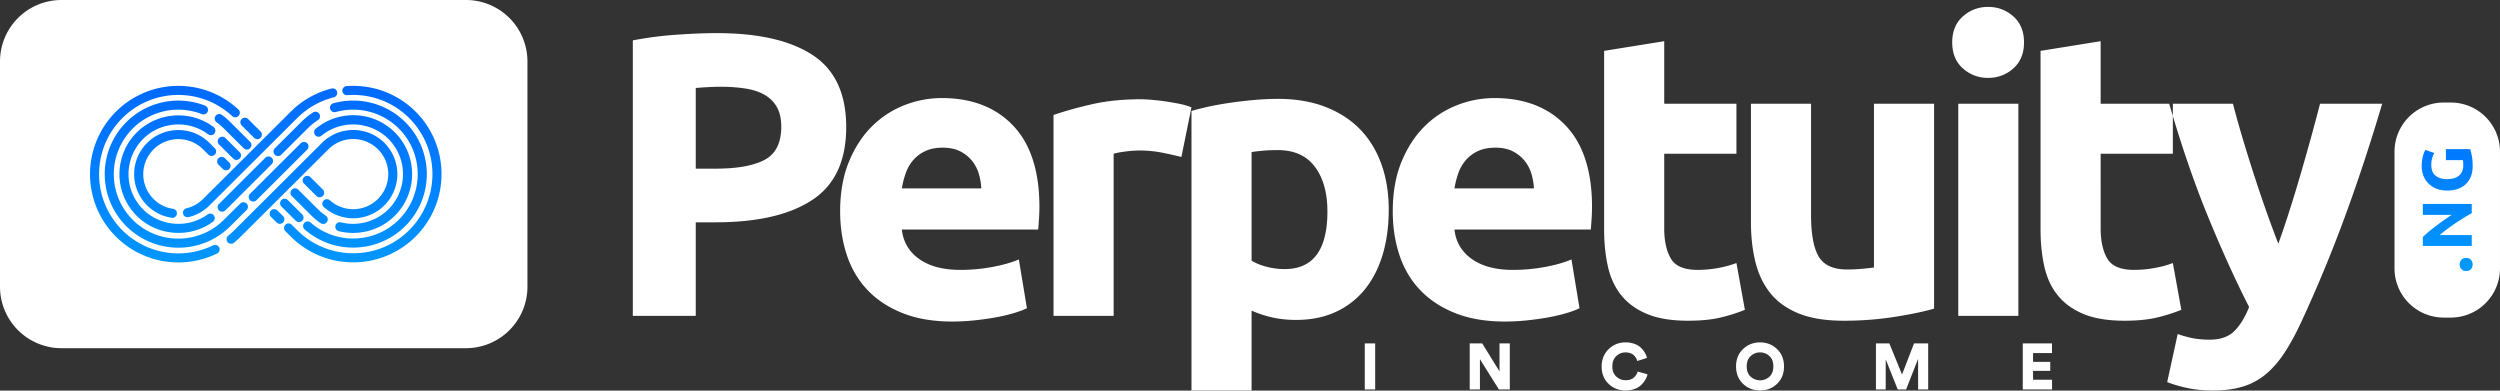 <svg xmlns="http://www.w3.org/2000/svg" xmlns:xlink="http://www.w3.org/1999/xlink" width="999.755" height="156.202" viewBox="0 0 6778 1059">
  <rect x="0" y="0" width="6778" height="1059" fill="#333333" stroke="none"/>
<defs>
    <style>
      .cls-1 {
        fill: #fff;
      }

      .cls-1, .cls-2 {
        fill-rule: evenodd;
      }

      .cls-2 {
        fill: url(#linear-gradient);
      }
    </style>
    <linearGradient id="linear-gradient" x1="3473.94" y1="734.875" x2="3473.94" y2="232.531" gradientUnits="userSpaceOnUse">
      <stop offset="0" stop-color="#09f"/>
      <stop offset="1" stop-color="#0069ff"/>
    </linearGradient>
  </defs>
  <path id="Income" class="cls-1" d="M1833.81,94.171a968.964,968.964,0,0,0-118.11,15.311V856.418h170.61V602.7h53.58q170.61,0,262.47-60.7t91.86-197.4q0-135.591-90.77-195.209-90.78-59.594-260.27-59.6Q1896.14,89.8,1833.81,94.171Zm188.11,146q30.6,4.922,51.94,17.5a87.365,87.365,0,0,1,32.81,33.355q11.49,20.787,11.48,52.494,0,65.616-44.83,89.675-44.865,24.069-133.43,24.06h-53.58V238.528q13.125-1.077,31.17-2.187,18.03-1.077,36.63-1.094A429.228,429.228,0,0,1,2021.92,240.168Zm273.94,451.115q18.045,54.7,55.78,94.6,37.725,39.935,95.14,62.883,57.42,22.965,135.06,22.966a574.622,574.622,0,0,0,61.24-3.281q30.615-3.28,57.42-8.2a458.572,458.572,0,0,0,48.66-11.483q21.87-6.562,35-13.123l-21.87-132.327q-27.345,12.047-70.54,20.232a471.138,471.138,0,0,1-88.04,8.2q-69.99,0-111.54-29.528-41.58-29.528-47.03-79.834h369.64q1.08-13.122,2.19-30.074,1.08-16.943,1.09-31.168,0-145.433-71.08-220.362-71.1-74.9-193.57-74.913a275.569,275.569,0,0,0-102.25,19.685,256.9,256.9,0,0,0-88.04,57.962q-38.295,38.292-61.79,95.69-23.535,57.416-23.51,133.968Q2277.82,636.611,2295.86,691.283Zm149.28-180.446a233.01,233.01,0,0,1,10.39-41.01,110.082,110.082,0,0,1,20.23-35.543,97.379,97.379,0,0,1,32.81-24.606q19.68-9.279,47.03-9.3,28.425,0,47.57,9.843a99.3,99.3,0,0,1,31.71,25.153,101.2,101.2,0,0,1,18.59,35,168.839,168.839,0,0,1,7.11,40.464H2445.14Zm785.21-219.816a176.453,176.453,0,0,0-31.71-9.3q-18.615-3.821-37.18-6.562-18.615-2.716-37.19-4.374-18.6-1.641-31.71-1.641-73.29,0-132.88,13.67-59.61,13.688-103.34,28.981V856.418h162.95V416.787q10.92-3.28,32.26-6.015a296.189,296.189,0,0,1,36.63-2.735,318.551,318.551,0,0,1,63.43,6.015q29.535,6.024,51.4,11.484Zm252.62,438.538A192.28,192.28,0,0,1,3433.21,723q-24.6-6.561-39.91-16.4V412.412q12.015-2.179,30.62-3.827,18.585-1.641,40.46-1.641,66.69,0,100.62,45.385,33.87,45.393,33.9,120.844,0,156.4-115.93,156.386h0Zm261.92-285.432q-20.235-55.774-58.5-94.6-38.295-38.808-94.06-60.149-55.77-21.325-126.85-21.326-29.535,0-61.79,2.735-32.28,2.742-63.43,7.108-31.17,4.381-59.6,10.389-28.455,6.024-50.31,12.577V1058.74H3393.3V842.2a303.918,303.918,0,0,0,56.87,18.592,291.987,291.987,0,0,0,63.43,6.561q61.23,0,108.26-21.872a217.317,217.317,0,0,0,78.74-61.242q31.71-39.37,48.12-94.051t16.41-121.39Q3765.13,499.9,3744.89,444.127Zm49.2,247.156q18.045,54.7,55.78,94.6,37.725,39.935,95.14,62.883,57.42,22.965,135.06,22.966a574.809,574.809,0,0,0,61.25-3.281q30.6-3.28,57.41-8.2a459.371,459.371,0,0,0,48.67-11.483q21.855-6.562,34.99-13.123l-21.87-132.327q-27.345,12.047-70.54,20.232a471.111,471.111,0,0,1-88.03,8.2q-70,0-111.55-29.528-41.58-29.528-47.03-79.834h369.64q1.08-13.122,2.19-30.074,1.08-16.943,1.09-31.168,0-145.433-71.08-220.362-71.1-74.9-193.57-74.913a275.569,275.569,0,0,0-102.25,19.685,256.9,256.9,0,0,0-88.04,57.962q-38.295,38.292-61.79,95.69-23.52,57.416-23.51,133.968Q3776.05,636.611,3794.09,691.283Zm149.28-180.446a233.01,233.01,0,0,1,10.39-41.01,110.082,110.082,0,0,1,20.23-35.543,97.379,97.379,0,0,1,32.81-24.606q19.695-9.279,47.03-9.3,28.425,0,47.57,9.843a99.189,99.189,0,0,1,31.71,25.153,101.39,101.39,0,0,1,18.6,35,169.321,169.321,0,0,1,7.1,40.464H3943.37ZM4349.1,621.292q0,55.774,10.39,101.7t36.64,78.194q26.235,32.269,69.99,50.306,43.725,18.045,110.45,18.045,52.5,0,88.59-8.749a461.666,461.666,0,0,0,65.61-20.779l-22.96-126.859a278.339,278.339,0,0,1-50.86,13.67,311.248,311.248,0,0,1-54.13,4.922q-54.7,0-72.73-30.622-18.045-30.6-18.04-82.021V416.787h195.76V281.179H4512.05V111.669L4349.1,137.915V621.292Zm894.56-340.113H5080.71V725.185q-15.33,2.2-35,3.827-19.68,1.641-37.18,1.641-56.865,0-77.64-35-20.79-34.988-20.78-113.737V281.179H4747.16V601.607q0,59.053,12.03,108.267t40.46,84.755q28.425,35.552,77.1,55.227,48.645,19.685,121.94,19.686a881.542,881.542,0,0,0,137.8-10.39q65.61-10.38,107.17-22.419V281.179Zm228.55,0H5309.26V856.418h162.95V281.179ZM5458.54,44.412q-28.98-25.683-68.35-25.7-39.375,0-68.35,25.7-28.995,25.708-28.98,70.537,0,44.856,28.98,70.539,28.965,25.709,68.35,25.7t68.35-25.7q28.965-25.683,28.98-70.539Q5487.52,70.12,5458.54,44.412Zm73.8,576.88q0,55.774,10.39,101.7t36.64,78.194q26.25,32.269,69.99,50.306t110.46,18.045q52.485,0,88.58-8.749a461.815,461.815,0,0,0,65.62-20.779l-22.97-126.859a278.008,278.008,0,0,1-50.85,13.67,311.36,311.36,0,0,1-54.14,4.922q-54.69,0-72.72-30.622-18.045-30.6-18.05-82.021V416.787h195.76V281.179H5695.29V111.669l-162.95,26.246V621.292Zm757.77-340.113q-10.995,42.651-24.71,92.41-13.74,49.776-28.55,100.612-14.82,50.853-30.2,98.972-15.375,48.137-29.64,87.489-15.39-39.371-32.42-87.489T6111.1,474.2q-16.485-50.853-31.31-100.612t-25.81-92.41h-172.8q49.215,169.527,105.03,305.664Q6042.01,723,6097.82,832.359q-16.425,41.548-39.95,65.07-23.535,23.5-67.27,23.512a252.911,252.911,0,0,1-41.59-3.28q-19.695-3.282-44.86-12.03l-28.43,130.139q20.8,8.745,53.1,15.86,32.31,7.095,70.66,7.11,45.99,0,80.49-10.39a177.82,177.82,0,0,0,61.87-32.81q27.375-22.425,50.39-56.869,23-34.449,46-83.662,63.6-136.692,117.33-282.151,53.715-145.434,103.05-311.679h-168.5ZM6625.33,278h19.34A133.335,133.335,0,0,1,6778,411.333V727.667A133.335,133.335,0,0,1,6644.67,861h-19.34A133.335,133.335,0,0,1,6492,727.667V411.333A133.335,133.335,0,0,1,6625.33,278ZM166.667,0H1263.33A166.668,166.668,0,0,1,1430,166.667V777.333A166.668,166.668,0,0,1,1263.33,944H166.667A166.667,166.667,0,0,1,0,777.333V166.667A166.667,166.667,0,0,1,166.667,0ZM3728.39,930.94h-28.22V1056h28.22V930.94Zm364.95,0h-27.87v76.02l-46.92-76.02h-33.87V1056h27.7V973.8l51.5,82.2h29.46V930.94Zm338.93,123.38q11.2-4.32,17.99-11.2a65.979,65.979,0,0,0,10.76-13.93,55.948,55.948,0,0,0,5.73-14.29l-26.63-7.58a34.153,34.153,0,0,1-10.41,16.22q-7.935,7.245-22.4,7.24a35.594,35.594,0,0,1-25.4-10.06q-10.575-10.05-10.58-26.985,0-18.344,10.76-28.311a35.5,35.5,0,0,1,24.87-9.966,38.416,38.416,0,0,1,13.93,2.382,25.489,25.489,0,0,1,9.7,6.173,35.878,35.878,0,0,1,5.47,7.408,29.744,29.744,0,0,1,2.82,7.32l26.29-8.29a47.571,47.571,0,0,0-5.65-14.287,64.668,64.668,0,0,0-10.76-13.406,48.811,48.811,0,0,0-17.55-10.5,70.186,70.186,0,0,0-24.25-3.969q-26.82,0-45.69,18.432t-18.87,47.009q0,28.747,18.7,46.835t46.21,18.08A68.888,68.888,0,0,0,4432.27,1054.32Zm339.64-98.862a36.271,36.271,0,0,1,25.22,9.789q10.755,9.791,10.76,28.134t-10.76,28.049a37.766,37.766,0,0,1-50.54,0q-10.845-9.7-10.84-28.049t10.84-28.134A36.618,36.618,0,0,1,4771.91,955.458Zm-46.13,85.112q18.96,18.075,46.13,18.08,27.15,0,46.03-18.08t18.88-47.012q0-28.926-18.88-47.1t-46.03-18.168q-27.165,0-46.13,18.08t-18.96,47.184Q4706.82,1022.481,4725.78,1040.57Zm501.91-109.63h-38.27l-32.64,84.49-34.39-84.49h-36.34V1056h26.46V974.155L5145.14,1056h22.58l32.63-82.9V1056h27.34V930.94Zm335.84,98.6h-51.5v-23.99h46.57V981.034h-46.57V957.222h51.33V930.94h-79.2V1056h79.37v-26.46Z"/>
  <path class="cls-2" d="M6673.18,704.766a19.138,19.138,0,0,0,0,24.657q4.485,5.448,13.1,5.448t13.11-5.448a19.138,19.138,0,0,0,0-24.657q-4.485-5.446-13.11-5.447T6673.18,704.766ZM6701.4,552.91H6568.79v29.627h78.27q-10.335,6.88-21.53,14.717t-21.63,15.769q-10.425,7.935-19.61,15.578t-15.5,13.953v24.274H6701.4V637.393h-86.88a458.566,458.566,0,0,1,41.91-31.729q22.2-14.909,44.97-27.714V552.91ZM6594.14,428.958a78.113,78.113,0,0,1,5.65-14.049l-23.92-8.6q-0.96,1.533-2.68,5.065a60.794,60.794,0,0,0-3.35,8.984,107.6,107.6,0,0,0-2.87,13,104.571,104.571,0,0,0-1.24,16.915,72.6,72.6,0,0,0,4.59,25.9,59.6,59.6,0,0,0,13.49,21.121,63.534,63.534,0,0,0,21.72,14.144q12.825,5.16,29.47,5.161,16.455,0,29.28-4.683a59.776,59.776,0,0,0,21.62-13.284,56.615,56.615,0,0,0,13.4-20.739,75.941,75.941,0,0,0,4.59-27.046q0-17.39-2.39-29.244t-4.5-17.2h-65.64v29.817h46.12a40.935,40.935,0,0,1,.77,6.212c0.12,2.36.19,5.194,0.19,8.506a38.085,38.085,0,0,1-3.16,16.056,30.915,30.915,0,0,1-8.9,11.468,38.83,38.83,0,0,1-13.68,6.881,63.664,63.664,0,0,1-17.7,2.294q-20.085,0-31.67-9.271t-11.58-30.1A59.861,59.861,0,0,1,6594.14,428.958ZM483.512,711.527A239.362,239.362,0,1,1,646.251,296.718a12.305,12.305,0,0,1-16.742,18.038,214.789,214.789,0,1,0-51.754,350.413,12.305,12.305,0,1,1,10.783,22.122A239.594,239.594,0,0,1,483.512,711.527Zm143-50.651a12.3,12.3,0,0,1-7.763-21.85,216.012,216.012,0,0,0,16.286-14.664l238.041-237.1c46.676-46.494,122.55-46.438,169.143.152A119.7,119.7,0,0,1,878.1,561.561a12.3,12.3,0,1,1,16.342-18.389,95.1,95.1,0,1,0-4-138.48L652.412,641.783a239.538,239.538,0,0,1-18.153,16.338A12.214,12.214,0,0,1,626.513,660.876ZM866.544,534.89a12.27,12.27,0,0,1-8.679-3.58l-33.653-33.494a12.305,12.305,0,0,1,17.359-17.445l33.653,33.5A12.3,12.3,0,0,1,866.544,534.89ZM697.625,377.3a12.273,12.273,0,0,1-8.68-3.58l-33.653-33.5a12.3,12.3,0,1,1,17.359-17.444L706.3,356.275A12.3,12.3,0,0,1,697.625,377.3Zm-214.2,294.277a199.421,199.421,0,1,1,72.738-385.085,12.3,12.3,0,1,1-8.94,22.922A174.867,174.867,0,0,0,359.749,595.873c68.08,68.055,178.941,68.151,247.133.224l44.341-44.171a12.3,12.3,0,1,1,17.367,17.428l-44.34,44.172A198.929,198.929,0,0,1,483.428,671.577ZM957.211,631.49a159.149,159.149,0,0,1-38.8-4.781,12.305,12.305,0,0,1,6-23.868A135.865,135.865,0,0,0,1053.04,567.5a134.969,134.969,0,0,0,0-190.892c-48.67-48.649-128.321-52.469-181.349-8.707a12.307,12.307,0,0,1-15.669-18.982A159.594,159.594,0,1,1,957.211,631.49Zm-80.877-24.26a12.255,12.255,0,0,1-6.769-2.034,159.772,159.772,0,0,1-24.657-20.1l-53.681-53.4a12.3,12.3,0,0,1,17.359-17.443l53.689,53.4a135.267,135.267,0,0,0,20.852,17A12.3,12.3,0,0,1,876.334,607.23Zm-189.78-60.838a12.3,12.3,0,0,1-8.684-21.017l137.6-137.046a12.3,12.3,0,1,1,17.368,17.428L695.237,542.8A12.254,12.254,0,0,1,686.554,546.392Zm-17.2-140.947a12.27,12.27,0,0,1-8.679-3.581l-53.793-53.517a174.773,174.773,0,0,0-19.742-16.956,12.3,12.3,0,1,1,14.587-19.815,199.552,199.552,0,0,1,22.523,19.335l53.784,53.509A12.3,12.3,0,0,1,669.358,405.445ZM957.572,711.279a238.684,238.684,0,0,1-168.984-69.658l-14.909-14.84a12.3,12.3,0,1,1,17.368-17.428l14.908,14.84c83.757,83.425,219.9,83.313,303.515-.28A214.648,214.648,0,0,0,941.4,258.027a12.3,12.3,0,0,1-1.835-24.541A239.245,239.245,0,1,1,957.572,711.279ZM758.711,606.829a12.266,12.266,0,0,1-8.679-3.58L734.7,587.992a12.305,12.305,0,0,1,17.36-17.445l15.333,15.259A12.3,12.3,0,0,1,758.711,606.829ZM467.378,590.634a11.807,11.807,0,0,1-1.839-.136,119.63,119.63,0,0,1-66.761-202.914c46.583-46.582,122.465-46.646,169.144-.152l14.423,14.344a12.3,12.3,0,1,1-17.351,17.444l-14.432-14.352A95.093,95.093,0,0,0,416.178,539.447a94.16,94.16,0,0,0,53.007,26.719A12.3,12.3,0,0,1,467.378,590.634Zm40.927-1.7a12.3,12.3,0,0,1-2.819-24.277,94.652,94.652,0,0,0,45.068-25.092L788.588,302.477a238.681,238.681,0,0,1,110.42-62.448,12.3,12.3,0,1,1,5.976,23.868,214.042,214.042,0,0,0-99.029,56.009L567.922,557a119.3,119.3,0,0,1-56.773,31.613A12.413,12.413,0,0,1,508.305,588.937ZM612.83,461.742a12.269,12.269,0,0,1-8.676-3.581L592.327,446.4a12.3,12.3,0,1,1,17.351-17.444l11.828,11.757A12.3,12.3,0,0,1,612.83,461.742ZM957.319,671.28a198.539,198.539,0,0,1-119.826-39.91c-0.007-.008-0.012-0.008-0.02-0.016-3.949-2.98-7.859-6.159-11.612-9.459a12.305,12.305,0,0,1,16.247-18.485q4.956,4.361,10.158,8.281l0.028,0.024c69.2,52.2,167.636,45.316,228.956-16.01a174.849,174.849,0,0,0,0-247.31,175.459,175.459,0,0,0-170.974-44.644,12.305,12.305,0,0,1-6.609-23.707A200.124,200.124,0,0,1,1098.65,331,199.231,199.231,0,0,1,957.319,671.28ZM483.764,631.434c-41.352,0-82.544-15.73-113.2-46.373a159.559,159.559,0,0,1,0-225.685c55.716-55.713,145.288-62.177,208.381-15.026a12.3,12.3,0,1,1-14.732,19.7c-53.363-39.87-129.126-34.408-176.249,12.719a134.968,134.968,0,0,0,0,190.893c46.47,46.453,121.592,52.395,174.74,13.824a12.3,12.3,0,0,1,14.46,19.91A158.744,158.744,0,0,1,483.764,631.434Zm326.829-29.257a12.271,12.271,0,0,1-8.679-3.582L762.961,559.84a12.305,12.305,0,0,1,17.36-17.445l38.952,38.757A12.306,12.306,0,0,1,810.593,602.177ZM602.376,573.935a12.3,12.3,0,0,1-8.688-21.016L719.249,427.791a12.305,12.305,0,0,1,17.376,17.428L611.064,570.347A12.26,12.26,0,0,1,602.376,573.935ZM641.093,433.6a12.275,12.275,0,0,1-8.681-3.58l-38.519-38.325a12.305,12.305,0,0,1,17.359-17.445l38.52,38.325A12.3,12.3,0,0,1,641.093,433.6ZM753.8,423.105a12.3,12.3,0,0,1-8.683-21.016l71.629-71.347a199.642,199.642,0,0,1,31.87-25.822,12.3,12.3,0,1,1,13.434,20.616,175.067,175.067,0,0,0-27.937,22.635l-71.629,71.346A12.251,12.251,0,0,1,753.8,423.105Z"/>
</svg>
